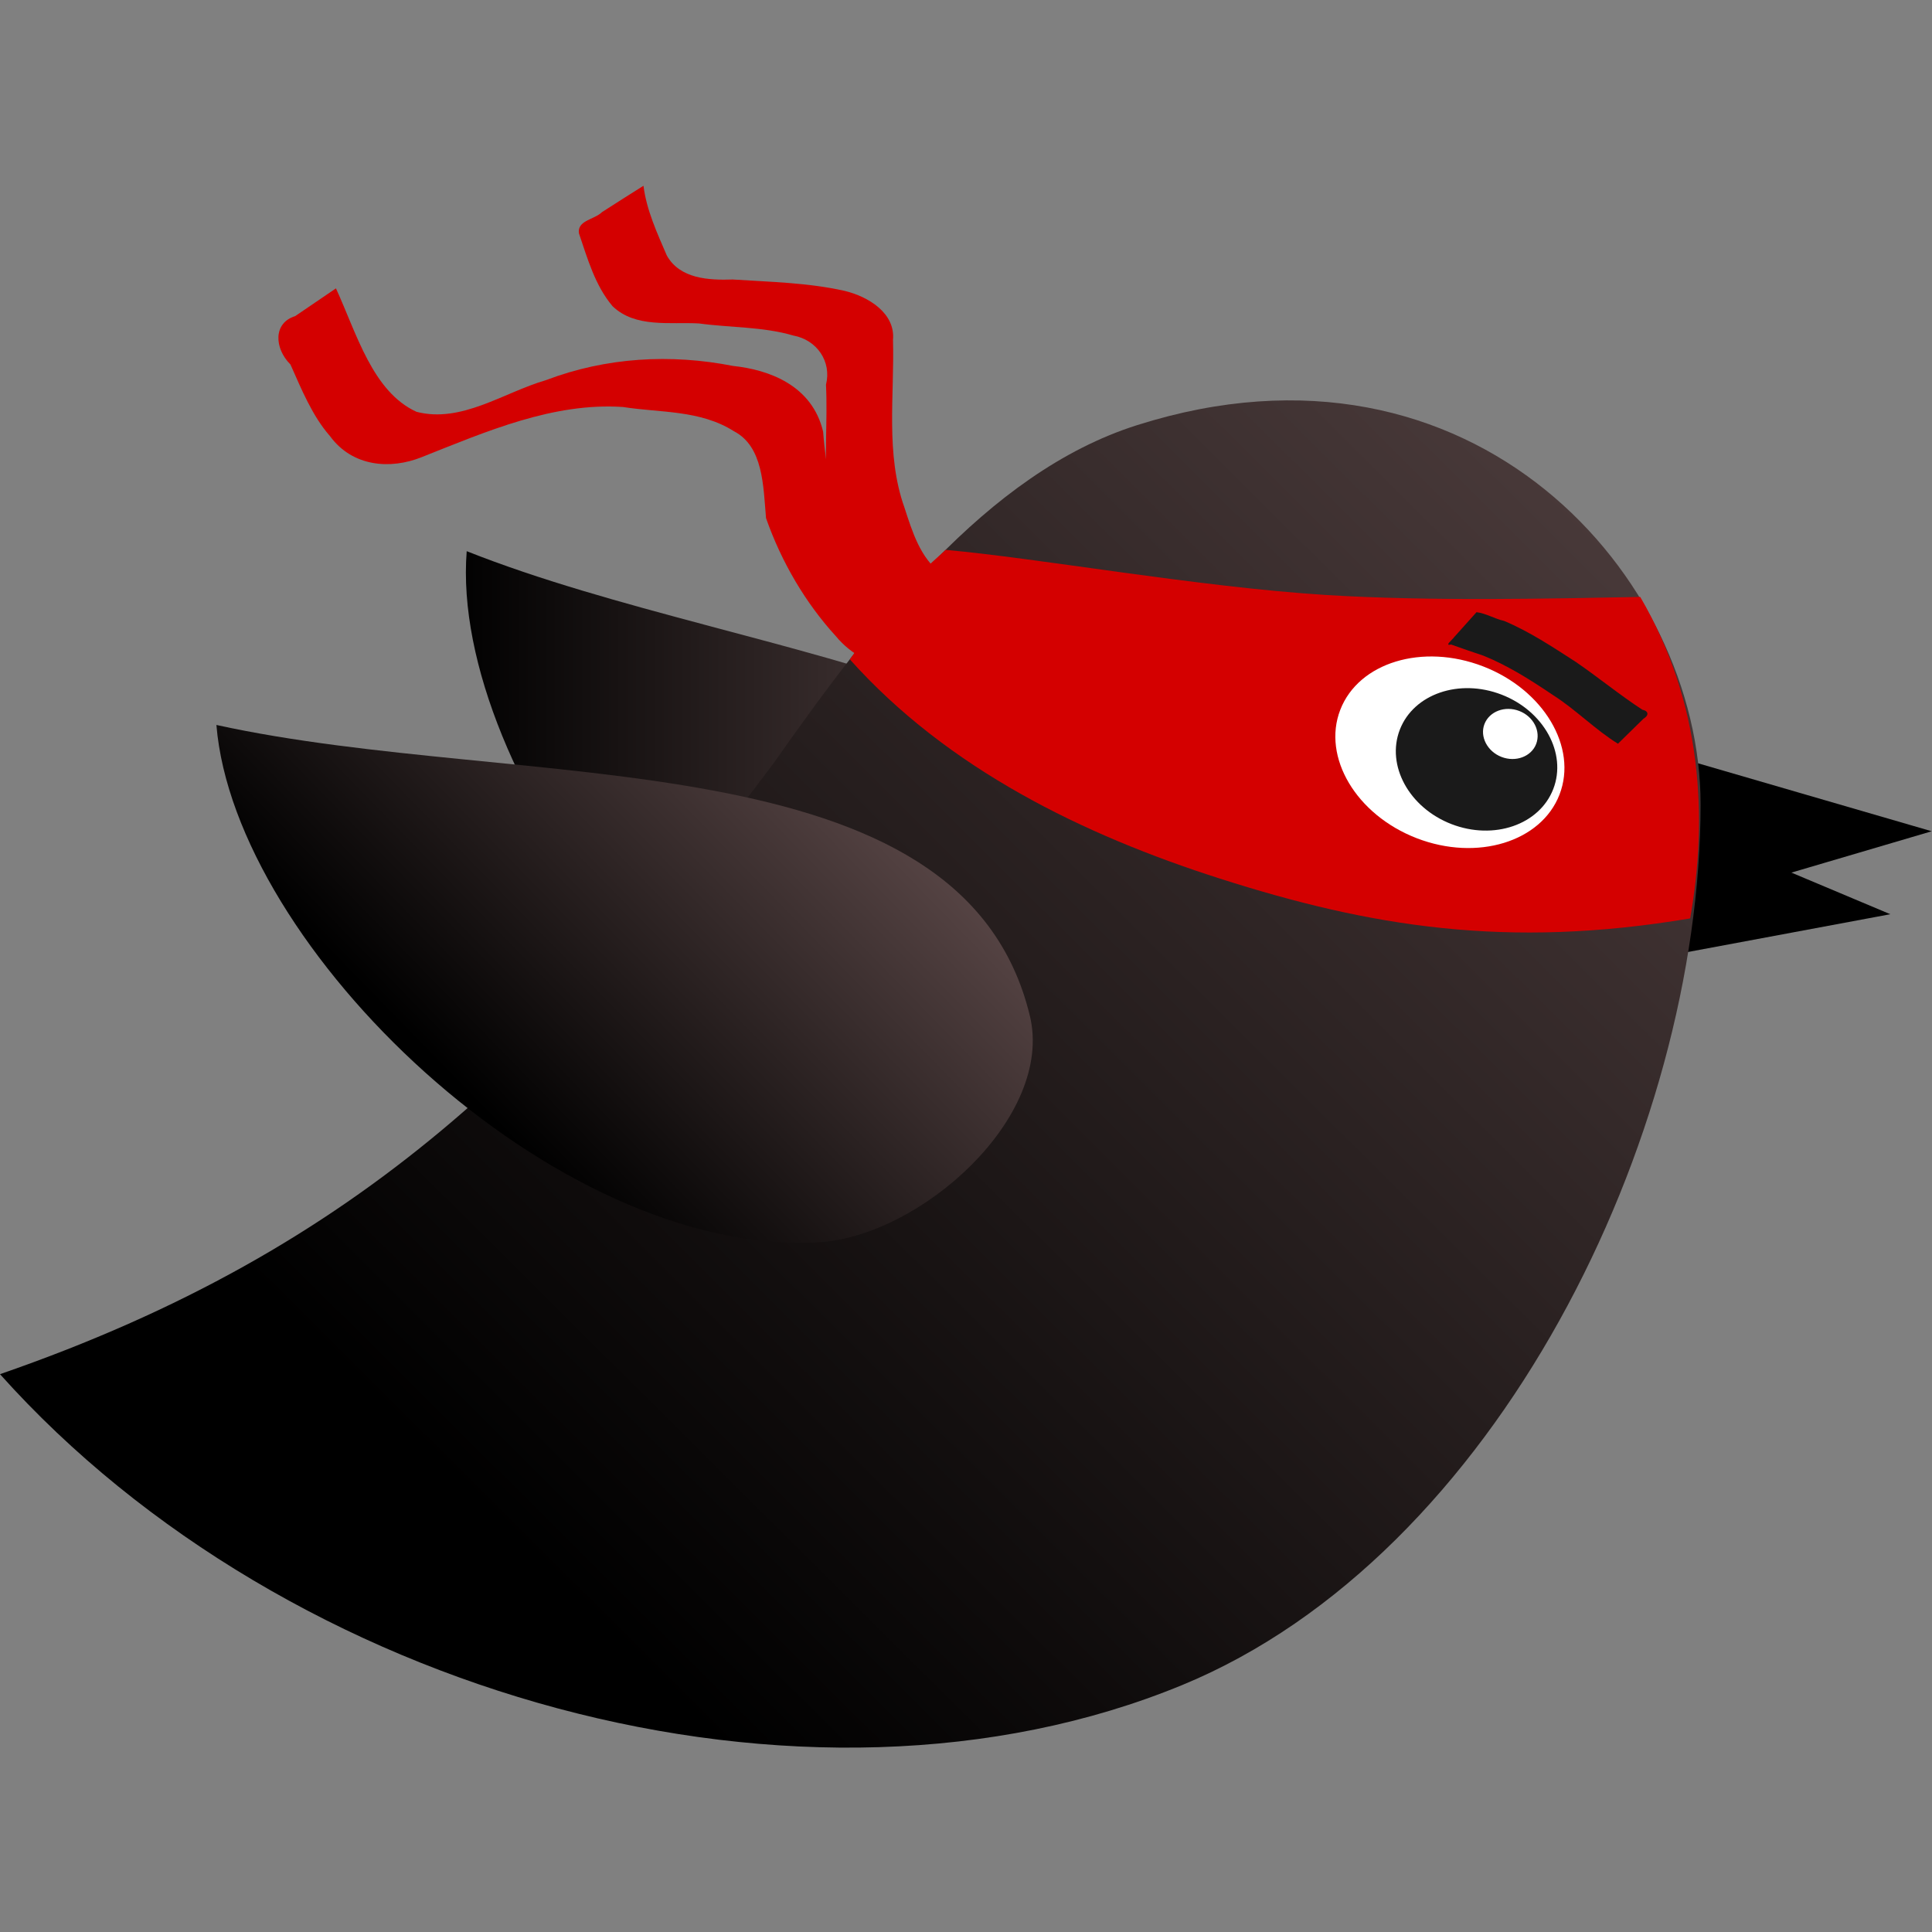 <?xml version="1.0" ?>
<svg xmlns="http://www.w3.org/2000/svg" viewBox="0 0 14.82 14.82">
	<rect x="0" y="0" width="14.82" height="14.82" fill="#808080" stroke="none"/>
	<style>
		.cls0 { fill: #1A1A1A; }
		.cls1 { fill: url(#ibatis-a); }
		.cls2 { fill: url(#ibatis-b); }
		.cls3 { fill: url(#ibatis-c); }
		.cls4 { fill: #D40000; }
		.cls5 { fill: #FFF; }
	</style>
	<defs>
		<linearGradient id="ibatis-a" x1="0%" y1="50%" y2="50%">
			<stop offset="0%"/>
			<stop offset="100%" stop-color="#6D5656"/>
		</linearGradient>
		<linearGradient id="ibatis-b" x1="27.36%" x2="129.895%" y1="77.113%" y2="-16.561%">
			<stop offset="0%"/>
			<stop offset="100%" stop-color="#6D5656"/>
		</linearGradient>
		<linearGradient id="ibatis-c" x1="19.553%" x2="95.466%" y1="52.371%" y2="5.532%">
			<stop offset="0%"/>
			<stop offset="100%" stop-color="#6D5656"/>
		</linearGradient>
	</defs>
	<g fill="none" fill-rule="evenodd">
		<path stroke="#000" stroke-width=".5" d="M 12.931,6.088 C 13.928,6.378 13.928,6.378 13.928,6.378 L 12.998,6.652 L 13.635,6.92 L 12.965,7.045 L 12.931,6.088" class="cls0"/>
		<path d="M 3.58,4.228 C 3.446,5.934 5.485,8.668 7.5,8.886 C 8.288,8.97 9.443,8.226 9.383,7.434 C 9.215,5.226 5.816,5.115 3.58,4.228" class="cls1"/>
		<path d="M -0.0,10.541 C 2.206,13.007 6.18,14.117 9.07,12.925 C 11.481,11.93 13.044,8.719 13.045,6.171 C 13.045,4.428 11.303,2.443 8.723,3.261 C 7.564,3.628 6.68,4.795 5.933,5.856 C 4.265,8.082 2.785,9.578 -0.0,10.541" class="cls2"/>
		<path d="M 1.66,5.561 C 1.8,7.266 4.25,9.639 6.274,9.53 C 7.064,9.486 8.086,8.566 7.9,7.793 C 7.382,5.641 4.008,6.077 1.66,5.561" class="cls3"/>
		<path d="M 7.254,4.218 C 7.956,4.28 9.194,4.503 10.172,4.564 C 10.974,4.614 11.921,4.591 12.582,4.579 C 13.061,5.401 13.1,6.277 12.965,7.045 C 11.555,7.282 10.506,7.107 9.356,6.739 C 8.309,6.404 7.272,5.899 6.519,5.058 C 6.855,4.579 6.969,4.476 7.254,4.218" class="cls4"/>
		<g transform="rotate(21.134 -3.656 31.343)">
			<path d="M 1.809,2.162 C 1.809,2.551 1.405,2.869 0.908,2.869 C 0.41,2.869 0.006,2.551 0.006,2.162 C 0.006,1.772 0.41,1.456 0.908,1.456 C 1.405,1.456 1.809,1.772 1.809,2.162" class="cls5"/>
			<path d="M 1.749,2.139 C 1.749,2.434 1.466,2.672 1.118,2.672 C 0.77,2.672 0.487,2.434 0.487,2.139 C 0.487,1.845 0.77,1.607 1.118,1.607 C 1.466,1.607 1.749,1.845 1.749,2.139" class="cls0"/>
			<path d="M 1.502,1.865 C 1.502,1.968 1.407,2.053 1.29,2.053 C 1.173,2.053 1.077,1.968 1.077,1.865 C 1.077,1.76 1.173,1.675 1.29,1.675 C 1.407,1.675 1.502,1.76 1.502,1.865" class="cls5"/>
		</g>
		<path d="M 12.411,5.705 C 12.235,5.596 12.089,5.444 11.913,5.332 C 11.744,5.218 11.57,5.107 11.38,5.03 C 11.297,5.003 11.214,4.973 11.131,4.944 C 11.075,4.957 11.142,4.907 11.154,4.888 C 11.211,4.824 11.268,4.76 11.326,4.696 C 11.4,4.705 11.465,4.747 11.538,4.763 C 11.733,4.845 11.91,4.963 12.087,5.077 C 12.261,5.196 12.423,5.33 12.598,5.444 C 12.65,5.455 12.647,5.49 12.607,5.513 C 12.542,5.577 12.477,5.641 12.411,5.705" class="cls0"/>
		<path d="M 7.4,5.16 C 7.062,5.149 6.668,5.191 6.409,4.877 C 6.181,4.627 5.995,4.314 5.876,3.974 C 5.855,3.728 5.855,3.425 5.63,3.308 C 5.37,3.143 5.063,3.167 4.779,3.122 C 4.244,3.086 3.733,3.309 3.234,3.507 C 2.997,3.602 2.705,3.583 2.531,3.345 C 2.396,3.191 2.314,2.989 2.228,2.796 C 2.103,2.671 2.095,2.477 2.264,2.425 C 2.368,2.354 2.472,2.284 2.577,2.212 C 2.736,2.559 2.858,3.005 3.195,3.159 C 3.541,3.248 3.862,3.011 4.188,2.916 C 4.651,2.74 5.145,2.713 5.623,2.807 C 5.898,2.836 6.23,2.955 6.314,3.311 C 6.338,3.619 6.393,3.918 6.577,4.151 C 6.751,4.463 7.006,4.761 7.341,4.774 C 7.452,4.819 7.815,4.729 7.775,4.837 C 7.65,4.944 7.525,5.051 7.4,5.16" class="cls4"/>
		<path d="M 7.173,4.997 C 6.928,4.838 6.628,4.696 6.524,4.401 C 6.455,4.204 6.384,4.003 6.349,3.796 C 6.319,3.517 6.35,3.233 6.336,2.951 C 6.381,2.772 6.265,2.607 6.086,2.574 C 5.851,2.505 5.602,2.514 5.361,2.481 C 5.139,2.469 4.874,2.517 4.699,2.349 C 4.565,2.191 4.507,1.984 4.441,1.79 C 4.426,1.69 4.56,1.685 4.618,1.627 C 4.724,1.558 4.83,1.492 4.936,1.425 C 4.959,1.611 5.041,1.788 5.115,1.96 C 5.216,2.14 5.438,2.15 5.621,2.144 C 5.909,2.163 6.201,2.168 6.482,2.232 C 6.659,2.275 6.869,2.401 6.85,2.607 C 6.862,3.037 6.791,3.481 6.938,3.894 C 6.999,4.08 7.058,4.279 7.222,4.402 C 7.344,4.516 7.498,4.59 7.634,4.681 C 7.523,4.779 7.38,4.853 7.257,4.942 C 7.229,4.96 7.201,4.979 7.173,4.997" class="cls4"/>
	</g>
</svg>
